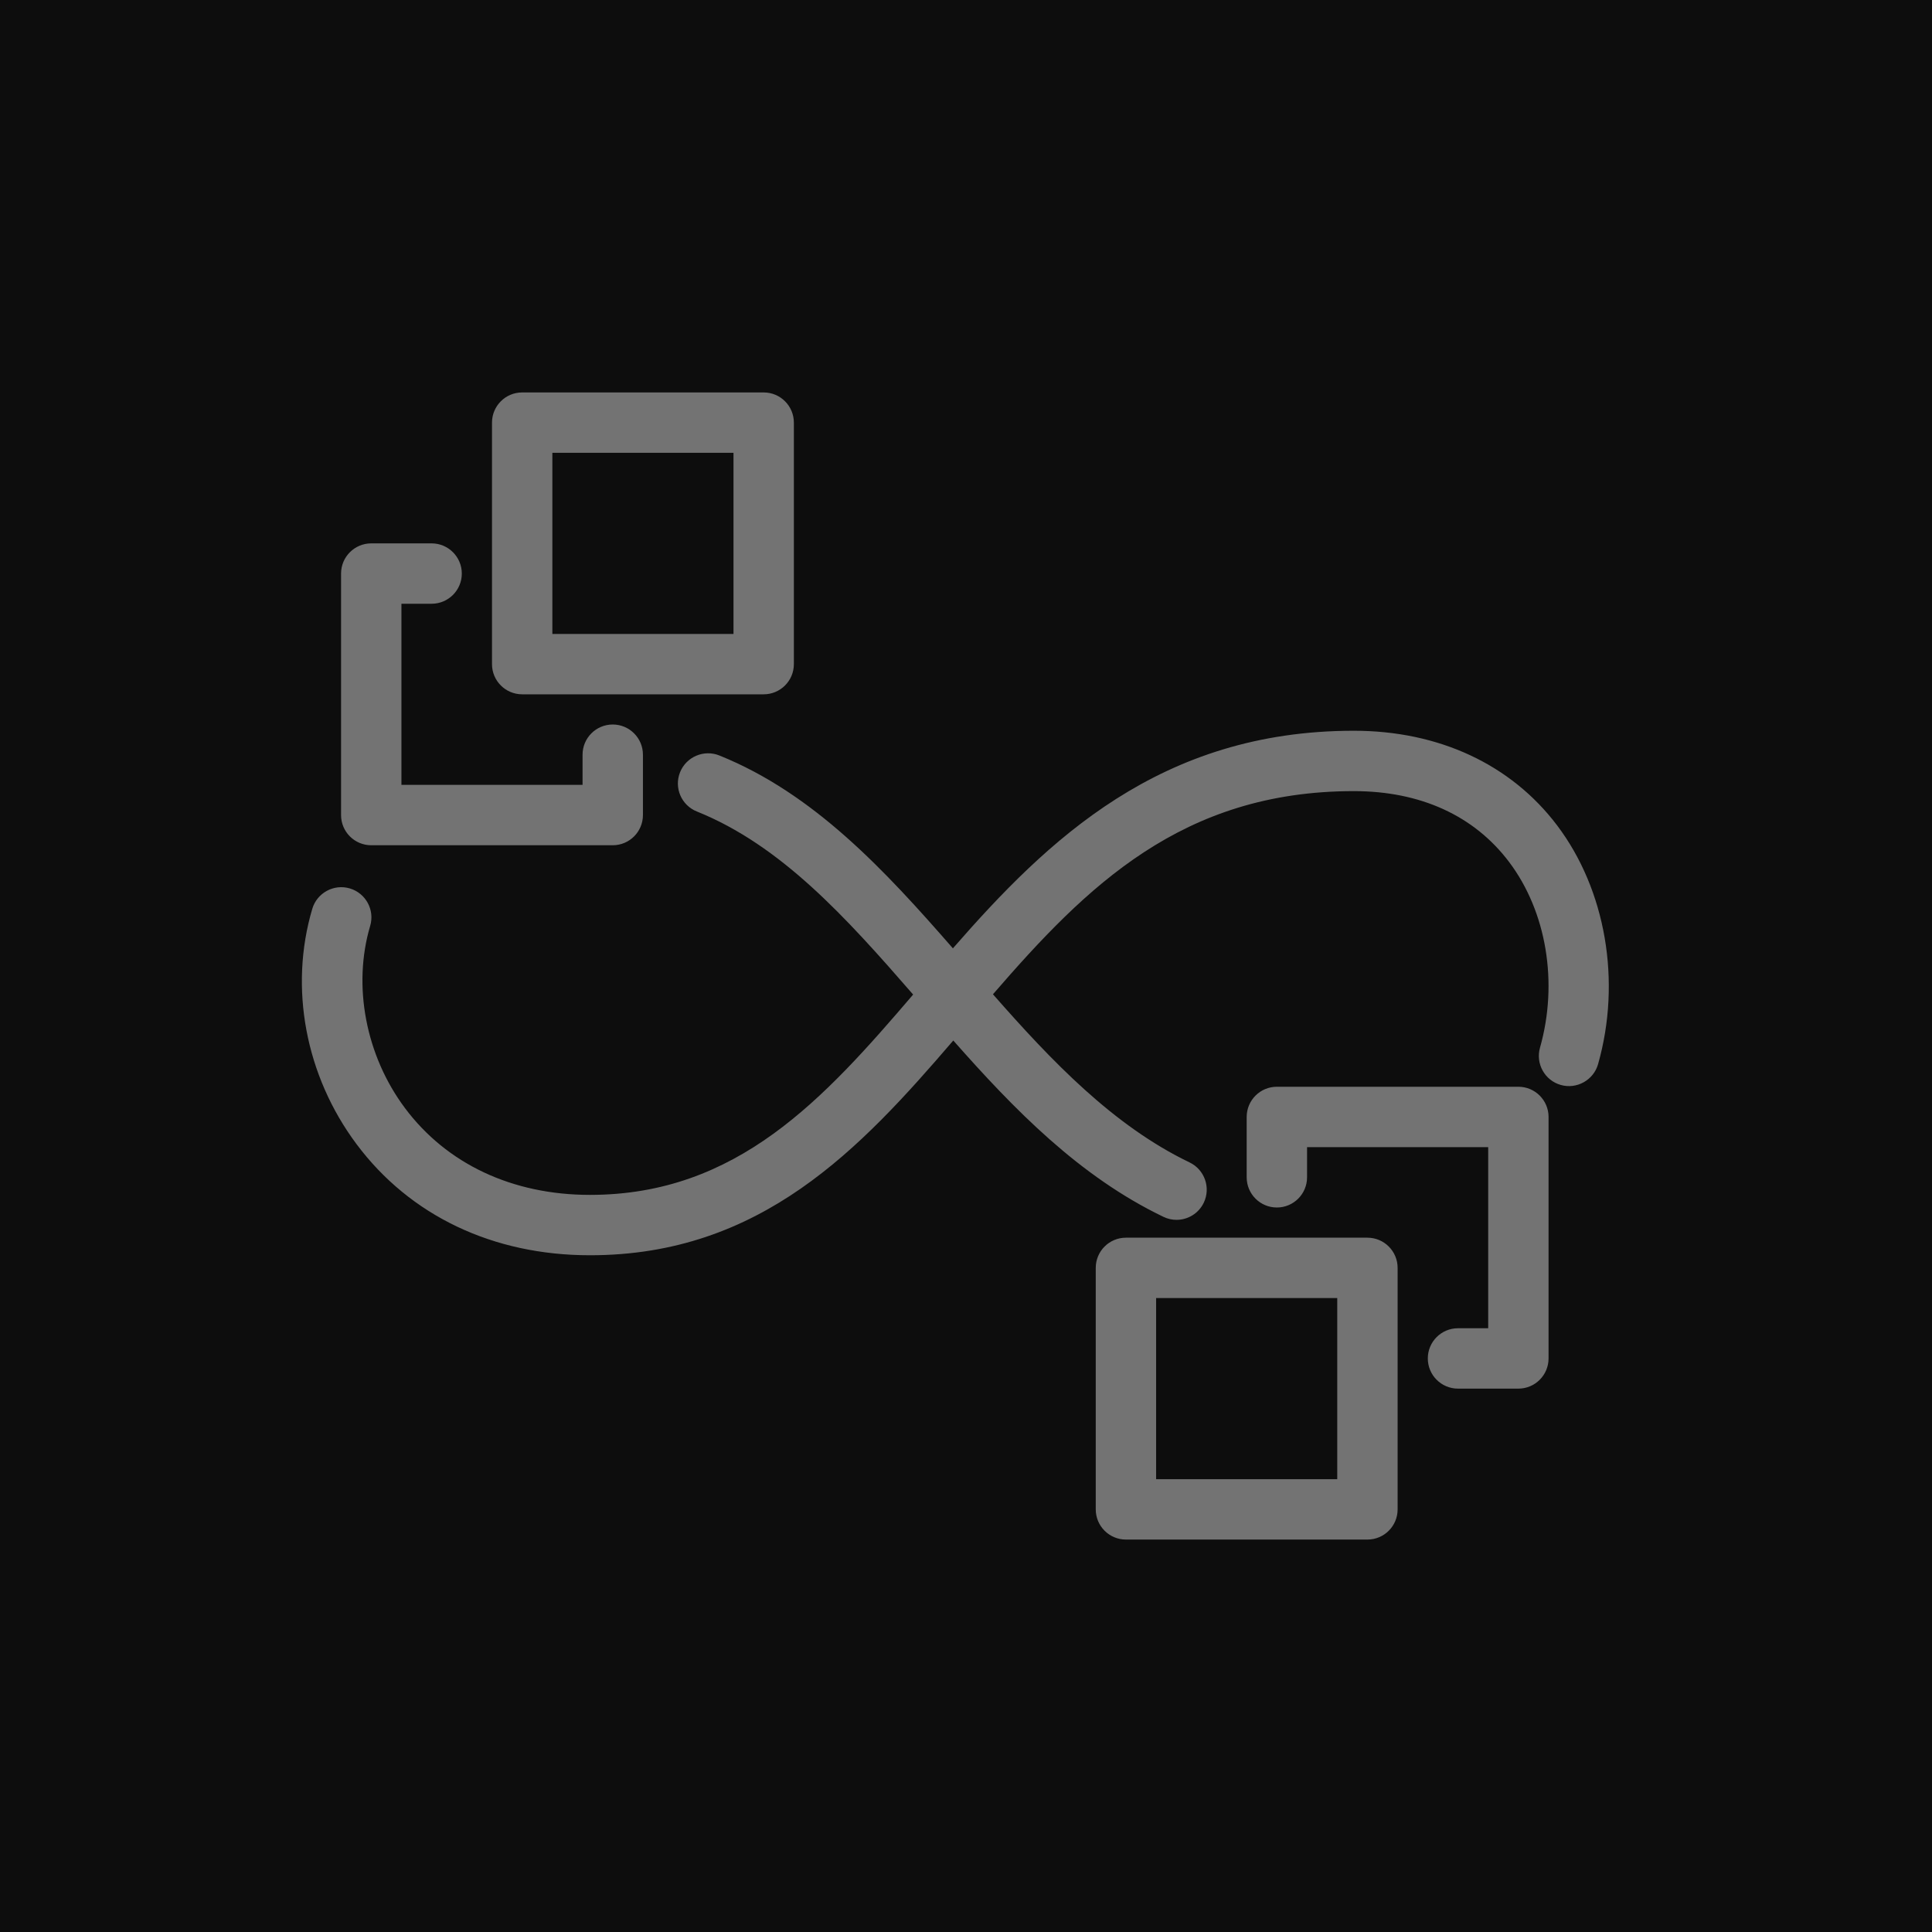 <?xml version="1.0" encoding="UTF-8"?>
<svg width="64px" height="64px" viewBox="0 0 64 64" version="1.1" xmlns="http://www.w3.org/2000/svg" xmlns:xlink="http://www.w3.org/1999/xlink">
    <title>Icon-Architecture/48/Arch_AWS-Parallel-Cluster_48</title>
    <g id="Icon-Architecture/48/Arch_AWS-Parallel-Cluster_48" stroke="none" stroke-width="1" fill="none" fill-rule="evenodd">
        <g id="Icon-Architecture-BG/48/Compute" fill="rgb(13,13,13)">
            <rect id="Rectangle" x="0" y="0" width="64" height="64"></rect>
        </g>
        <g id="Icon-Service/48/AWS-ParallelClusters_48" transform="translate(10, 13)" fill="rgb(115,115,115)">
            <path d="M28.298,36 L34.298,36 L34.298,30 L28.298,30 L28.298,36 Z M36.298,29 L36.298,37 C36.298,37.552 35.85,38 35.298,38 L27.298,38 C26.745,38 26.298,37.552 26.298,37 L26.298,29 C26.298,28.448 26.745,28 27.298,28 L35.298,28 C35.85,28 36.298,28.448 36.298,29 L36.298,29 Z M40.298,23 L32.298,23 C31.745,23 31.298,23.448 31.298,24 L31.298,26 C31.298,26.552 31.745,27 32.298,27 C32.85,27 33.298,26.552 33.298,26 L33.298,25 L39.298,25 L39.298,31 L38.298,31 C37.745,31 37.298,31.448 37.298,32 C37.298,32.552 37.745,33 38.298,33 L40.298,33 C40.85,33 41.298,32.552 41.298,32 L41.298,24 C41.298,23.448 40.85,23 40.298,23 L40.298,23 Z M8.298,8 L14.298,8 L14.298,2 L8.298,2 L8.298,8 Z M6.298,9 L6.298,1 C6.298,0.448 6.745,0 7.298,0 L15.298,0 C15.85,0 16.298,0.448 16.298,1 L16.298,9 C16.298,9.552 15.85,10 15.298,10 L7.298,10 C6.745,10 6.298,9.552 6.298,9 L6.298,9 Z M2.298,15 L10.298,15 C10.85,15 11.298,14.552 11.298,14 L11.298,12 C11.298,11.448 10.85,11 10.298,11 C9.745,11 9.298,11.448 9.298,12 L9.298,13 L3.298,13 L3.298,7 L4.298,7 C4.85,7 5.298,6.552 5.298,6 C5.298,5.448 4.85,5 4.298,5 L2.298,5 C1.745,5 1.298,5.448 1.298,6 L1.298,14 C1.298,14.552 1.745,15 2.298,15 L2.298,15 Z M42.938,22.252 C42.787,22.784 42.227,23.09 41.704,22.941 C41.173,22.791 40.864,22.238 41.014,21.707 C41.625,19.555 41.231,17.195 39.987,15.549 C38.828,14.017 37.052,13.207 34.847,13.207 C29.155,13.207 25.991,16.357 22.893,19.937 C24.832,22.144 26.88,24.293 29.407,25.507 C29.905,25.747 30.115,26.344 29.876,26.842 C29.704,27.2 29.346,27.409 28.973,27.409 C28.829,27.409 28.681,27.377 28.542,27.31 C25.754,25.971 23.596,23.753 21.579,21.468 C18.499,25.056 15.209,28.582 9.543,28.582 C6.329,28.582 3.583,27.274 1.81,24.9 C0.118,22.633 -0.43,19.719 0.345,17.105 C0.502,16.577 1.058,16.274 1.588,16.43 C2.117,16.587 2.42,17.144 2.262,17.673 C1.675,19.656 2.116,21.966 3.413,23.704 C4.799,25.56 6.975,26.582 9.543,26.582 C14.423,26.582 17.29,23.403 20.249,19.946 C18.019,17.382 15.872,15.003 13.083,13.881 C12.57,13.675 12.322,13.093 12.528,12.581 C12.735,12.067 13.322,11.821 13.829,12.026 C16.962,13.286 19.323,15.843 21.566,18.415 C24.703,14.82 28.435,11.207 34.847,11.207 C37.662,11.207 40.054,12.32 41.582,14.343 C43.196,16.479 43.717,19.509 42.938,22.252 L42.938,22.252 Z" id="AWS-ParallelCluster_Icon_48_Squid"></path>
        </g>
    </g>
</svg>